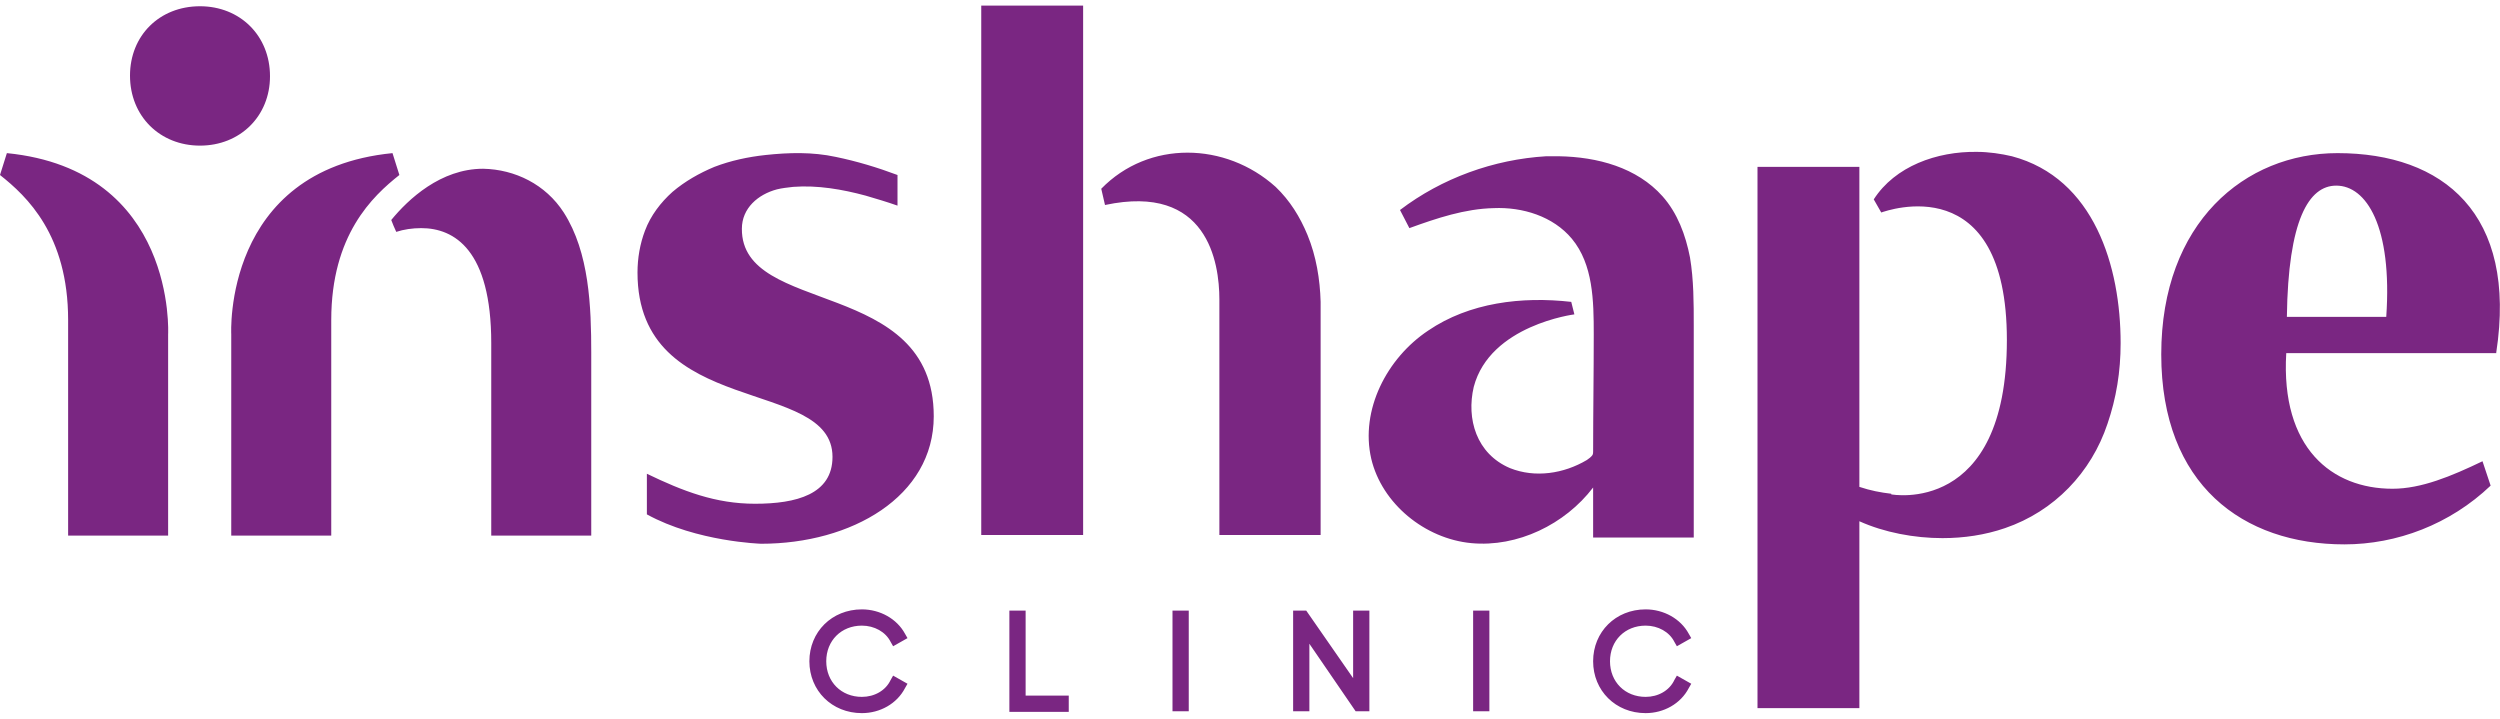 <?xml version="1.0" encoding="utf-8"?>
<!-- Generator: Adobe Illustrator 26.0.0, SVG Export Plug-In . SVG Version: 6.00 Build 0)  -->
<svg version="1.1" id="InShape_Clinic_Logo" xmlns="http://www.w3.org/2000/svg" xmlns:xlink="http://www.w3.org/1999/xlink"
	 x="0px" y="0px" viewBox="0 0 400 115" style="enable-background:new 0 0 400 115;" xml:space="preserve">
<style type="text/css">
	.st0{fill:#7A2682;}
</style>
<path id="Wordmark" class="st0" d="M399.4,56.4c3.4-22.2-8.5-31.9-25.4-31.9c-14.8,0-28.2,11.1-28.2,32.2
	c0,20.9,13.1,30.4,29.3,30.4c8.4,0,16.9-3.2,23.4-9.4l-1.3-3.9c-5,2.4-9.8,4.4-14.4,4.4c-9.7,0-17.9-6.5-17-21.7H399.4z M373.8,29.7
	c4.8,0,9,6.5,8,21h-15.9C366.1,35.2,369.4,29.7,373.8,29.7z M32,23.3c-6.4,0-11.2-4.7-11.2-11.2C20.8,5.7,25.5,1,32,1
	c6.4,0,11.2,4.7,11.2,11.2C43.2,18.6,38.4,23.3,32,23.3z M149.4,66.6c0,12.9-13.2,20.4-27.6,20.4c0,0-10.3-0.3-18.3-4.7l0-0.3v-6.2
	c5.8,2.8,11,4.8,17.3,4.8c6.6,0,12.4-1.5,12.4-7.5c0-12.9-31.2-6-31.2-29.5c0-2.3,0.4-4.6,1.2-6.7c0.9-2.4,2.5-4.5,4.4-6.2
	c2-1.7,4.3-3,6.7-4c2.6-1,5.4-1.6,8.2-1.9c3.7-0.4,7.5-0.5,11.2,0.3c3.4,0.7,6.7,1.7,9.9,2.9v4.9c-1.7-0.6-3.4-1.1-5.1-1.6
	c-3.7-1-7.7-1.7-11.6-1.4c-0.9,0.1-1.8,0.2-2.6,0.4c-3,0.8-5.6,3-5.6,6.3C118.6,50.6,149.4,44.3,149.4,66.6z M157,0.9h16.3v84.7H157
	V0.9z M209.2,37.6c1.4,3.4,2,7.1,2.1,10.7v37.3h-16.2l0-37.7l0,0c0-5.9-1.9-18.6-18.3-15.1l-0.6-2.6c7.6-7.8,19.9-7.5,27.9-0.3
	C206.4,32.1,208,34.7,209.2,37.6z M26.9,53.5v32.2h-16c0,0,0-13.7,0-34.5c0-13.6-6.6-19.8-10.9-23.2l1.1-3.5
	C28.3,27.2,26.9,53.5,26.9,53.5z M62.8,24.5l1.1,3.5C59.6,31.4,53,37.6,53,51.2c0,20.8,0,34.5,0,34.5H37V53.5
	C37,53.5,35.6,27.2,62.8,24.5z M270.4,41.2c0.6,3.6,0.6,7.3,0.6,10.9c0,11.3,0,22.6,0,33.9c-5.4,0-10.7,0-16.1,0c0-2.7,0-5.3,0-8
	c-4.5,5.9-12.1,9.6-19.5,8.9c-7.4-0.7-14.3-6.3-16-13.5c-1.8-7.8,2.5-16.1,9.1-20.5c6.6-4.5,15-5.5,22.9-4.6l0.5,2
	c0,0-13.5,1.7-16.1,11.6c-1.2,5.1,0.4,10.7,5.8,13c4,1.6,8.6,0.9,12.3-1.3c0.3-0.2,0.7-0.5,0.9-0.8c0.1-0.2,0.1-0.4,0.1-0.6
	c0-6.2,0.1-12.5,0.1-18.7c0-5.4-0.1-11.2-3.5-15.3c-3-3.6-7.9-5.1-12.5-4.9c-4.6,0.1-9.1,1.6-13.5,3.2c-0.5-1-1-1.9-1.5-2.9
	c6.7-5.1,15-8.1,23.4-8.6c0.7,0,1.3,0,2,0c6.2,0.1,12.5,1.8,16.6,6.4C268.4,34.1,269.7,37.6,270.4,41.2z M339.3,54.9L339.3,54.9
	c0,4.6-0.7,8.8-2.1,12.9c-2.6,7.8-8.5,14-16.4,16.7c-3.2,1.1-6.6,1.6-10,1.6c-4.5,0-9.3-0.9-13.3-2.7v29.9h-16.3V26.7h16.3v51.2
	c1.8,0.6,3.4,0.9,5.1,1.1l0,0.1c0,0,18.5,3.5,18.5-24.7c0-27.6-19.2-20.7-20.1-20.4c0,0,0,0,0,0c0,0-1.2-2.1-1.2-2.1
	c3.4-5.3,10.1-7.7,16.5-7.6c1.9,0,3.9,0.3,5.6,0.7C335.1,28.5,339.3,42.7,339.3,54.9z M94.6,56.5v29.2h-16c0,0,0,0,0-30.8
	c0-14.9-5.9-18.4-11.2-18.4c-1.4,0-2.8,0.2-4,0.6c-0.3-0.6-0.6-1.4-0.8-1.9c2.7-3.3,7.9-8.2,14.7-8.2c5.1,0.1,10,2.5,12.9,7
	C94.3,40.4,94.6,49.1,94.6,56.5z M137.9,114.1c-4.8,0-8.4-3.6-8.4-8.3c0-4.7,3.6-8.3,8.4-8.3c2.9,0,5.6,1.5,6.9,3.9l0.4,0.7
	l-2.3,1.3l-0.4-0.7c-0.8-1.6-2.6-2.6-4.6-2.6c-3.3,0-5.7,2.4-5.7,5.7c0,3.3,2.4,5.7,5.7,5.7c2,0,3.8-1,4.6-2.7l0.4-0.7l2.3,1.3
	l-0.4,0.7C143.5,112.6,140.8,114.1,137.9,114.1z M143,108.6l1.8,1l-0.2,0.4c-1.3,2.3-3.9,3.8-6.7,3.8c-4.6,0-8-3.4-8-8
	c0-4.5,3.5-8,8-8c2.8,0,5.3,1.4,6.6,3.7l0.2,0.4l-1.8,1l-0.2-0.4c-0.9-1.7-2.8-2.8-4.9-2.8c-3.5,0-6,2.5-6,6s2.5,6,6,6
	c2.1,0,4-1.1,4.9-2.8L143,108.6z M161.5,113.8V97.7h2.6v13.6h6.9v2.6H161.5z M163.8,111.6h6.9v1.9h-8.9V98h2V111.6z M187.6,113.8
	V97.7h2.6v16.1H187.6z M187.9,98h2v15.5h-2V98z M216.9,113.8l-7.4-10.8v10.8h-2.6V97.7h2.1l7.5,10.8V97.7h2.6v16.1H216.9z M216.8,98
	h2v15.5h-1.7l-7.9-11.5v11.5h-2V98h1.7l7.9,11.5V98z M235.7,113.8V97.7h2.6v16.1H235.7z M236,98h2v15.5h-2V98z M263.3,114.1
	c-4.8,0-8.4-3.6-8.4-8.3c0-4.7,3.6-8.3,8.4-8.3c2.9,0,5.6,1.5,6.9,3.9l0.4,0.7l-2.3,1.3l-0.4-0.7c-0.8-1.6-2.6-2.6-4.6-2.6
	c-3.3,0-5.7,2.4-5.7,5.7c0,3.3,2.4,5.7,5.7,5.7c2,0,3.8-1,4.6-2.7l0.4-0.7l2.3,1.3l-0.4,0.7C268.9,112.6,266.2,114.1,263.3,114.1z
	 M270.2,109.6L270,110c-1.3,2.3-3.9,3.8-6.7,3.8c-4.6,0-8-3.4-8-8c0-4.5,3.5-8,8-8c2.8,0,5.3,1.4,6.7,3.7l0.2,0.4l-1.8,1l-0.2-0.4
	c-0.9-1.7-2.8-2.8-4.9-2.8c-3.5,0-6,2.5-6,6s2.5,6,6,6c2.1,0,4-1.1,4.9-2.8l0.2-0.4L270.2,109.6z"/>
</svg>
